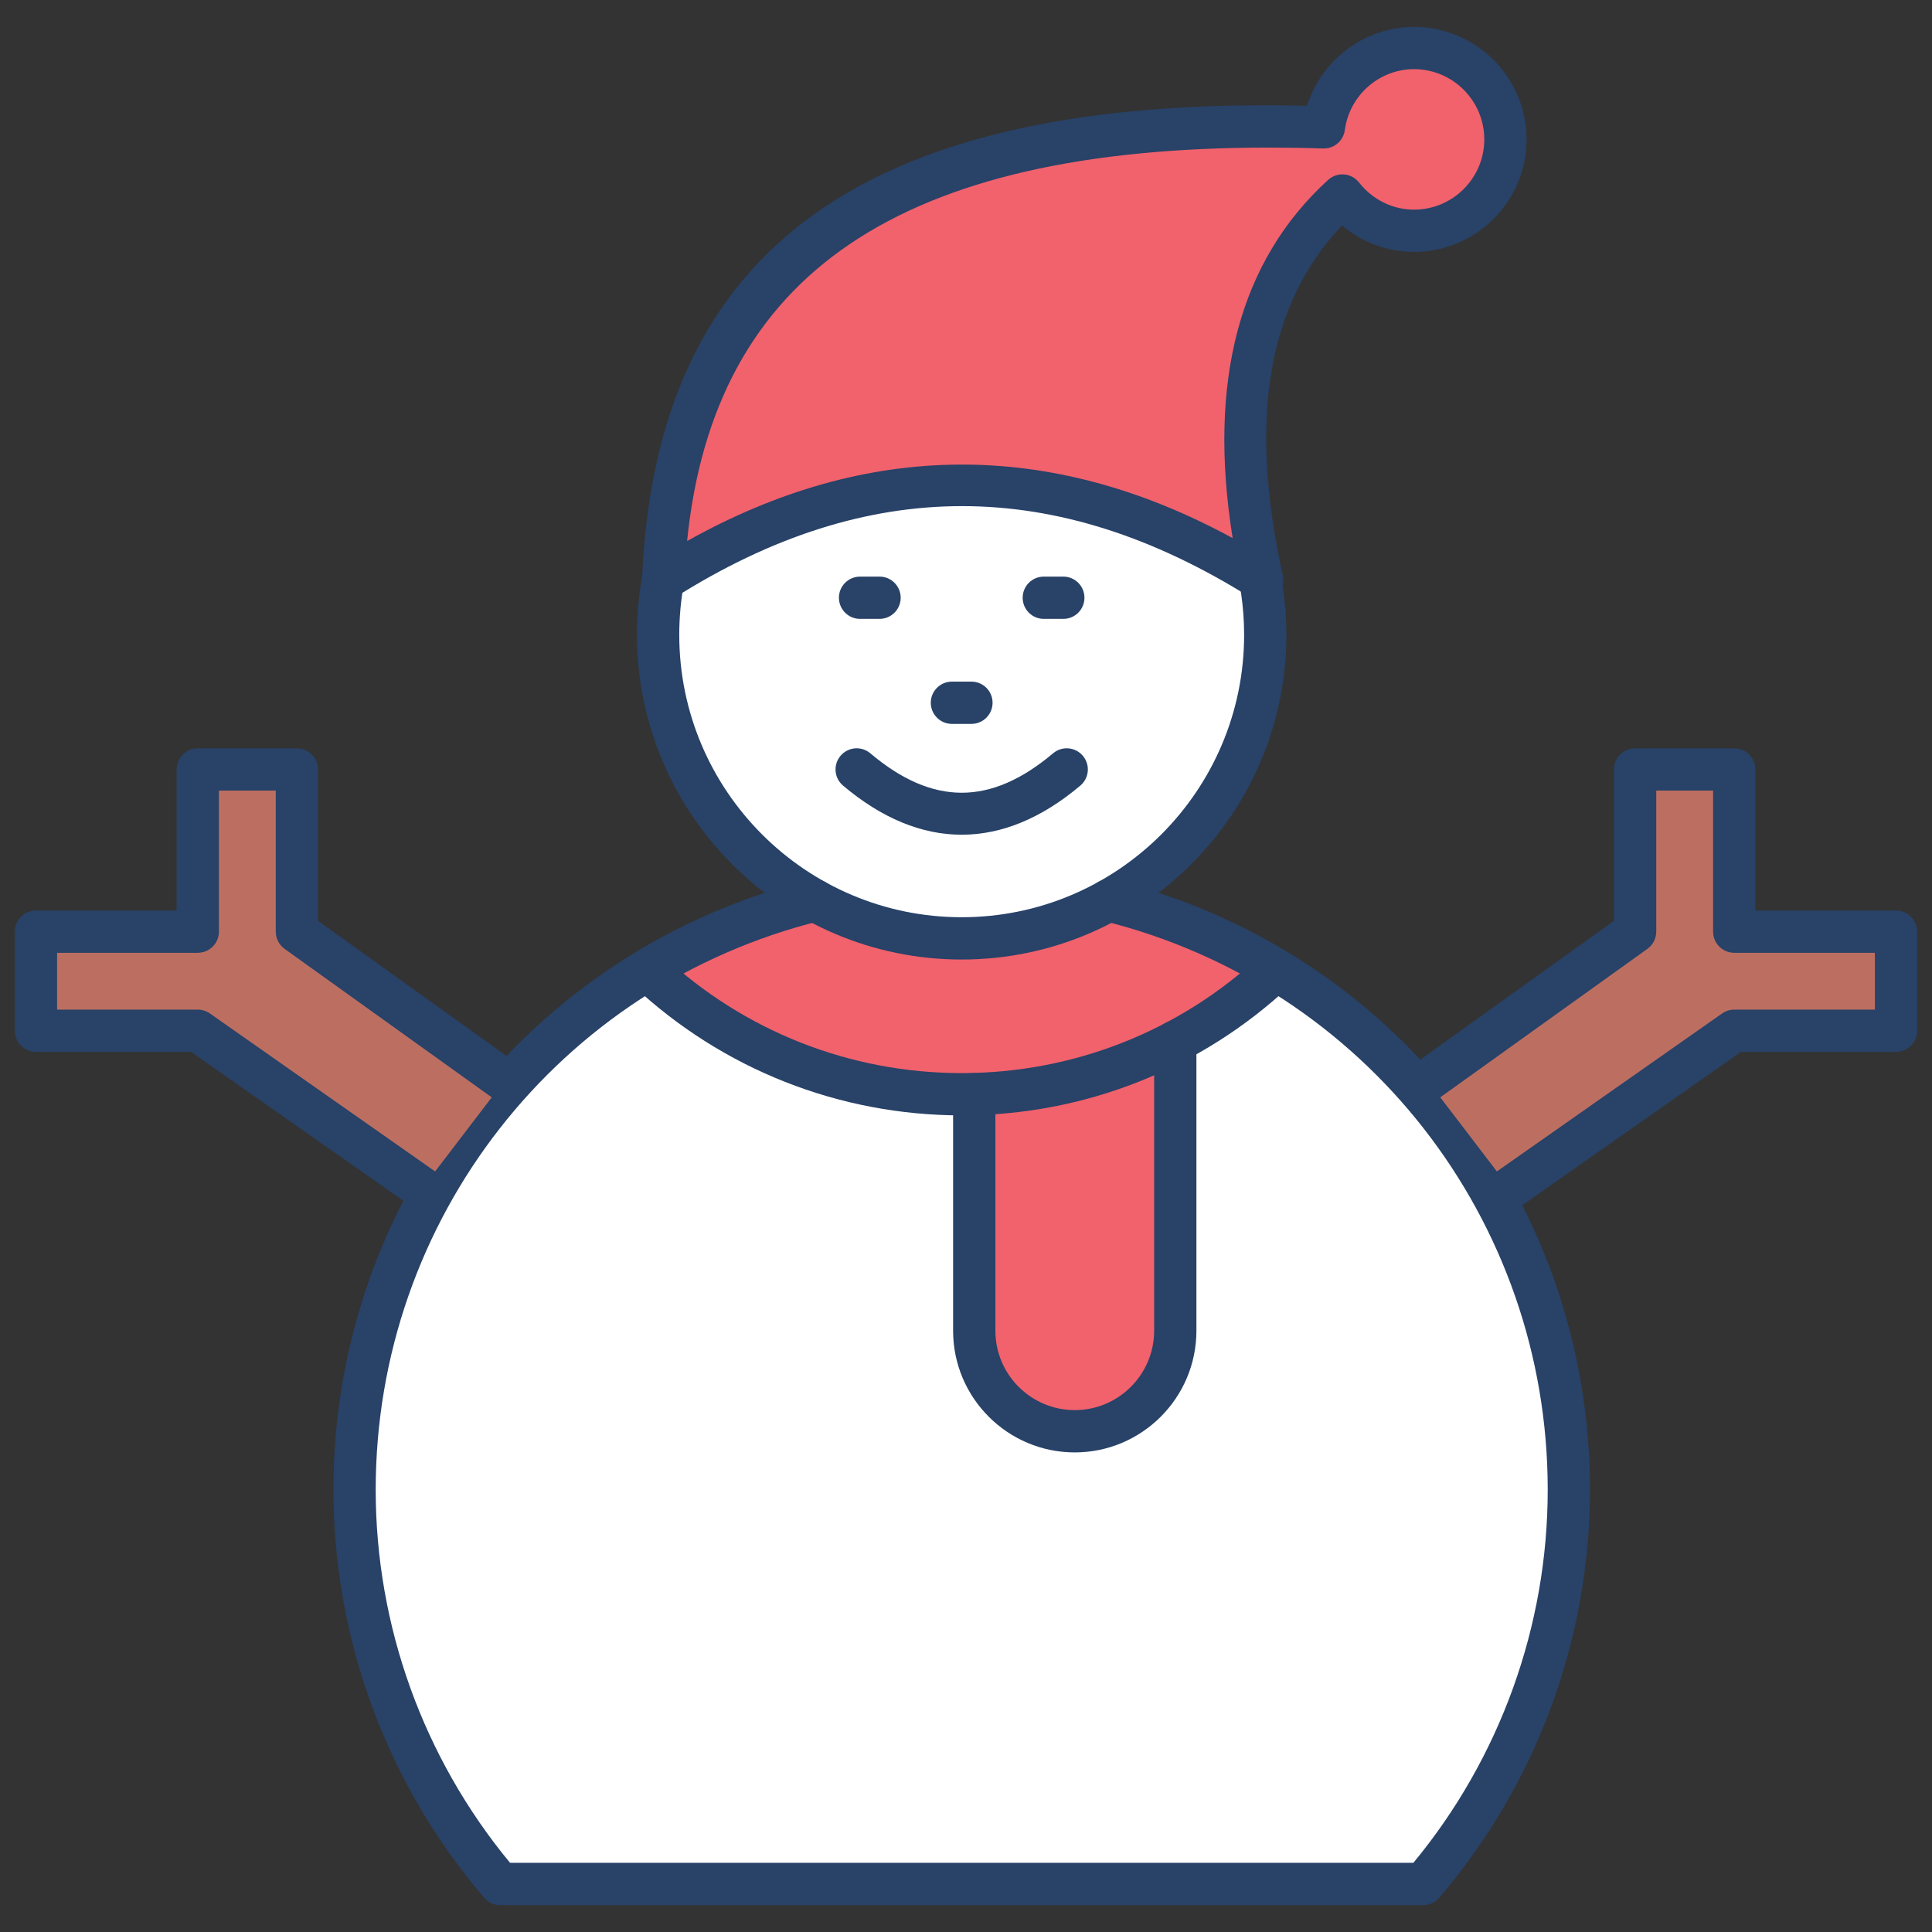 <svg xmlns="http://www.w3.org/2000/svg" xmlns:xlink="http://www.w3.org/1999/xlink" version="1.1" width="256" height="256" viewBox="0 0 256 256" xml:space="preserve">
<rect x="0" y="0" width="256" height="256" fill="#333333" stroke="none"/>
<desc>Created with Fabric.js 1.7.22</desc>
<defs>
</defs>
<g transform="translate(128 128) scale(0.72 0.72)" style="">
	<g style="stroke: none; stroke-width: 0; stroke-dasharray: none; stroke-linecap: butt; stroke-linejoin: miter; stroke-miterlimit: 10; fill: none; fill-rule: nonzero; opacity: 1;" transform="translate(-175.05 -175.05) scale(3.89 3.89)" >
	<path d="M 37.848 41.899 c -12.507 3.107 -21.777 14.41 -21.777 27.879 c 0 7.122 2.598 13.633 6.889 18.653 h 43.67 c 4.292 -5.019 6.889 -11.531 6.889 -18.653 c 0 -13.468 -9.269 -24.771 -21.776 -27.878" style="stroke: none; stroke-width: 1; stroke-dasharray: none; stroke-linecap: butt; stroke-linejoin: miter; stroke-miterlimit: 10; fill: rgb(255,255,255); fill-rule: nonzero; opacity: 1;" transform=" matrix(1 0 0 1 0 0) " stroke-linecap="round" />
	<path d="M 29.934 45.192 c 2.426 -1.47 5.088 -2.591 7.914 -3.293 l 13.896 0 c 2.826 0.702 5.487 1.823 7.913 3.293 l -0.003 0.004 c -3.887 3.642 -9.113 5.872 -14.859 5.872 c -5.747 0 -10.974 -2.231 -14.86 -5.873" style="stroke: none; stroke-width: 1; stroke-dasharray: none; stroke-linecap: butt; stroke-linejoin: miter; stroke-miterlimit: 10; fill: rgb(241,98,108); fill-rule: nonzero; opacity: 1;" transform=" matrix(1 0 0 1 0 0) " stroke-linecap="round" />
	<path d="M 54.9 48.581 v 13.676 c 0 2.615 -2.14 4.755 -4.755 4.755 h 0 c -2.615 0 -4.755 -2.14 -4.755 -4.755 V 51.068" style="stroke: none; stroke-width: 1; stroke-dasharray: none; stroke-linecap: butt; stroke-linejoin: miter; stroke-miterlimit: 10; fill: rgb(241,98,108); fill-rule: nonzero; opacity: 1;" transform=" matrix(1 0 0 1 0 0) " stroke-linecap="round" />
	<path d="M 50.145 68.012 c -3.173 0 -5.755 -2.582 -5.755 -5.755 V 51.067 c 0 -0.553 0.448 -1 1 -1 s 1 0.447 1 1 v 11.189 c 0 2.07 1.685 3.755 3.755 3.755 c 2.071 0 3.756 -1.685 3.756 -3.755 V 48.581 c 0 -0.553 0.447 -1 1 -1 s 1 0.447 1 1 v 13.676 C 55.9 65.43 53.318 68.012 50.145 68.012 z" style="stroke: none; stroke-width: 1; stroke-dasharray: none; stroke-linecap: butt; stroke-linejoin: miter; stroke-miterlimit: 10; fill: rgb(40,66,104); fill-rule: nonzero; opacity: 1;" transform=" matrix(1 0 0 1 0 0) " stroke-linecap="round" />
	<path d="M 44.796 52.067 c -5.796 0 -11.317 -2.182 -15.544 -6.143 c -0.403 -0.377 -0.424 -1.01 -0.046 -1.413 c 0.378 -0.404 1.01 -0.425 1.413 -0.046 c 3.855 3.613 8.89 5.602 14.177 5.602 c 5.287 0 10.321 -1.989 14.176 -5.602 c 0.401 -0.377 1.037 -0.358 1.413 0.046 c 0.378 0.403 0.357 1.036 -0.046 1.413 C 56.112 49.886 50.593 52.067 44.796 52.067 z" style="stroke: none; stroke-width: 1; stroke-dasharray: none; stroke-linecap: butt; stroke-linejoin: miter; stroke-miterlimit: 10; fill: rgb(40,66,104); fill-rule: nonzero; opacity: 1;" transform=" matrix(1 0 0 1 0 0) " stroke-linecap="round" />
	<path d="M 58.926 26.748 c 0.031 0.171 0.059 0.343 0.084 0.516 c 0.097 0.675 0.148 1.365 0.148 2.067 c 0 7.932 -6.43 14.362 -14.362 14.362 s -14.362 -6.43 -14.362 -14.362 c 0 -0.888 0.081 -1.756 0.235 -2.6 l 15.829 -11.513 L 58.926 26.748 z" style="stroke: none; stroke-width: 1; stroke-dasharray: none; stroke-linecap: butt; stroke-linejoin: miter; stroke-miterlimit: 10; fill: rgb(255,255,255); fill-rule: nonzero; opacity: 1;" transform=" matrix(1 0 0 1 0 0) " stroke-linecap="round" />
	<path d="M 66.631 89.43 h -43.67 c -0.292 0 -0.57 -0.128 -0.76 -0.351 c -4.597 -5.377 -7.129 -12.231 -7.129 -19.302 c 0 -13.69 9.267 -25.553 22.536 -28.85 c 0.535 -0.134 1.078 0.193 1.212 0.729 c 0.133 0.536 -0.194 1.079 -0.729 1.212 c -12.375 3.074 -21.018 14.139 -21.018 26.908 c 0 6.441 2.254 12.691 6.355 17.652 h 42.738 c 4.102 -4.961 6.355 -11.211 6.355 -17.652 c 0 -12.769 -8.643 -23.834 -21.018 -26.908 c -0.536 -0.133 -0.862 -0.676 -0.729 -1.212 c 0.134 -0.537 0.676 -0.862 1.212 -0.729 c 13.269 3.296 22.535 15.16 22.535 28.849 c 0 7.07 -2.532 13.925 -7.13 19.302 C 67.201 89.302 66.923 89.43 66.631 89.43 z" style="stroke: none; stroke-width: 1; stroke-dasharray: none; stroke-linecap: butt; stroke-linejoin: miter; stroke-miterlimit: 10; fill: rgb(40,66,104); fill-rule: nonzero; opacity: 1;" transform=" matrix(1 0 0 1 0 0) " stroke-linecap="round" />
	<path d="M 66.196 1.57 c -2.192 0 -3.984 1.638 -4.266 3.753 C 44.113 4.762 31.388 9.5 30.674 26.733 c 9.425 -5.964 18.871 -5.938 28.337 0 c -1.918 -8.697 -0.293 -14.46 3.797 -18.184 c 0.791 1.009 2.007 1.668 3.389 1.668 c 2.388 0 4.323 -1.936 4.323 -4.323 S 68.584 1.57 66.196 1.57 z" style="stroke: none; stroke-width: 1; stroke-dasharray: none; stroke-linecap: butt; stroke-linejoin: miter; stroke-miterlimit: 10; fill: rgb(241,98,108); fill-rule: nonzero; opacity: 1;" transform=" matrix(1 0 0 1 0 0) " stroke-linecap="round" />
	<path d="M 59.011 27.733 c -0.185 0 -0.368 -0.051 -0.531 -0.153 c -9.217 -5.781 -18.137 -5.782 -27.271 -0.002 c -0.315 0.199 -0.712 0.207 -1.035 0.021 c -0.322 -0.186 -0.514 -0.536 -0.499 -0.907 c 0.652 -15.727 10.643 -22.88 31.461 -22.39 c 0.685 -2.179 2.722 -3.731 5.061 -3.731 c 2.936 0 5.323 2.388 5.323 5.323 s -2.388 5.323 -5.323 5.323 c -1.261 0 -2.457 -0.447 -3.407 -1.252 c -3.521 3.716 -4.437 9.145 -2.802 16.553 c 0.087 0.394 -0.071 0.801 -0.4 1.033 C 59.414 27.672 59.213 27.733 59.011 27.733 z M 59.314 6.281 c -17.422 0 -26.233 5.962 -27.509 18.614 c 8.539 -4.777 17.207 -4.822 25.81 -0.138 c -1.192 -7.432 0.323 -13.127 4.518 -16.948 c 0.206 -0.187 0.479 -0.28 0.757 -0.257 c 0.277 0.023 0.532 0.161 0.703 0.379 c 0.642 0.817 1.591 1.286 2.604 1.286 c 1.832 0 3.323 -1.491 3.323 -3.323 S 68.028 2.57 66.196 2.57 c -1.647 0 -3.056 1.24 -3.275 2.885 c -0.066 0.498 -0.491 0.868 -0.991 0.868 c -0.01 0 -0.021 0 -0.031 0 C 61.018 6.294 60.154 6.281 59.314 6.281 z" style="stroke: none; stroke-width: 1; stroke-dasharray: none; stroke-linecap: butt; stroke-linejoin: miter; stroke-miterlimit: 10; fill: rgb(40,66,104); fill-rule: nonzero; opacity: 1;" transform=" matrix(1 0 0 1 0 0) " stroke-linecap="round" />
	<path d="M 44.796 44.694 c -8.471 0 -15.362 -6.892 -15.362 -15.362 c 0 -0.934 0.084 -1.869 0.251 -2.78 c 0.1 -0.543 0.618 -0.9 1.164 -0.804 c 0.543 0.1 0.903 0.621 0.804 1.164 c -0.145 0.792 -0.219 1.606 -0.219 2.419 c 0 7.368 5.994 13.362 13.362 13.362 S 58.158 36.7 58.158 29.332 c 0 -0.642 -0.046 -1.29 -0.138 -1.926 c -0.023 -0.159 -0.05 -0.322 -0.078 -0.483 c -0.097 -0.544 0.267 -1.063 0.81 -1.159 c 0.553 -0.091 1.063 0.267 1.159 0.811 c 0.032 0.181 0.063 0.362 0.089 0.545 c 0.105 0.733 0.158 1.477 0.158 2.213 C 60.158 37.802 53.267 44.694 44.796 44.694 z" style="stroke: none; stroke-width: 1; stroke-dasharray: none; stroke-linecap: butt; stroke-linejoin: miter; stroke-miterlimit: 10; fill: rgb(40,66,104); fill-rule: nonzero; opacity: 1;" transform=" matrix(1 0 0 1 0 0) " stroke-linecap="round" />
	<path d="M 44.796 38.789 c -1.889 0 -3.777 -0.774 -5.613 -2.324 c -0.422 -0.356 -0.476 -0.987 -0.119 -1.409 c 0.357 -0.423 0.986 -0.476 1.409 -0.119 c 2.949 2.488 5.696 2.488 8.647 0 c 0.423 -0.358 1.053 -0.302 1.409 0.119 c 0.355 0.422 0.303 1.053 -0.12 1.409 C 48.573 38.014 46.685 38.789 44.796 38.789 z" style="stroke: none; stroke-width: 1; stroke-dasharray: none; stroke-linecap: butt; stroke-linejoin: miter; stroke-miterlimit: 10; fill: rgb(40,66,104); fill-rule: nonzero; opacity: 1;" transform=" matrix(1 0 0 1 0 0) " stroke-linecap="round" />
	<path d="M 40.91 28.578 h -0.922 c -0.552 0 -1 -0.448 -1 -1 s 0.448 -1 1 -1 h 0.922 c 0.552 0 1 0.448 1 1 S 41.462 28.578 40.91 28.578 z" style="stroke: none; stroke-width: 1; stroke-dasharray: none; stroke-linecap: butt; stroke-linejoin: miter; stroke-miterlimit: 10; fill: rgb(40,66,104); fill-rule: nonzero; opacity: 1;" transform=" matrix(1 0 0 1 0 0) " stroke-linecap="round" />
	<path d="M 49.604 28.578 h -0.923 c -0.553 0 -1 -0.448 -1 -1 s 0.447 -1 1 -1 h 0.923 c 0.553 0 1 0.448 1 1 S 50.157 28.578 49.604 28.578 z" style="stroke: none; stroke-width: 1; stroke-dasharray: none; stroke-linecap: butt; stroke-linejoin: miter; stroke-miterlimit: 10; fill: rgb(40,66,104); fill-rule: nonzero; opacity: 1;" transform=" matrix(1 0 0 1 0 0) " stroke-linecap="round" />
	<path d="M 45.257 33.546 h -0.923 c -0.552 0 -1 -0.448 -1 -1 s 0.448 -1 1 -1 h 0.923 c 0.552 0 1 0.448 1 1 S 45.81 33.546 45.257 33.546 z" style="stroke: none; stroke-width: 1; stroke-dasharray: none; stroke-linecap: butt; stroke-linejoin: miter; stroke-miterlimit: 10; fill: rgb(40,66,104); fill-rule: nonzero; opacity: 1;" transform=" matrix(1 0 0 1 0 0) " stroke-linecap="round" />
	<polyline points="23.17,50.42 13.35,43.38 13.35,35.7 8.66,35.7 8.66,43.38 1,43.38 1,48.06 8.66,48.06 19.28,55.51 " style="stroke: none; stroke-width: 1; stroke-dasharray: none; stroke-linecap: butt; stroke-linejoin: miter; stroke-miterlimit: 10; fill: rgb(188,111,97); fill-rule: nonzero; opacity: 1;" transform="  matrix(1 0 0 1 0 0) "/>
	<polyline points="66.83,50.42 76.66,43.38 76.66,35.7 81.34,35.7 81.34,43.38 89,43.38 89,48.06 81.34,48.06 70.72,55.51 " style="stroke: none; stroke-width: 1; stroke-dasharray: none; stroke-linecap: butt; stroke-linejoin: miter; stroke-miterlimit: 10; fill: rgb(188,111,97); fill-rule: nonzero; opacity: 1;" transform="  matrix(1 0 0 1 0 0) "/>
	<path d="M 19.277 56.515 c -0.198 0 -0.398 -0.059 -0.573 -0.182 L 8.34 49.064 H 1 c -0.552 0 -1 -0.447 -1 -1 v -4.689 c 0 -0.552 0.448 -1 1 -1 h 6.656 v -6.674 c 0 -0.552 0.448 -1 1 -1 h 4.689 c 0.552 0 1 0.448 1 1 v 7.161 l 9.407 6.743 c 0.449 0.321 0.552 0.946 0.23 1.396 c -0.322 0.448 -0.948 0.553 -1.396 0.229 l -9.825 -7.042 C 12.5 44 12.345 43.697 12.345 43.375 v -6.674 H 9.656 v 6.674 c 0 0.552 -0.448 1 -1 1 H 2 v 2.689 h 6.656 c 0.206 0 0.406 0.063 0.574 0.182 l 10.622 7.45 c 0.452 0.316 0.562 0.94 0.245 1.393 C 19.902 56.366 19.592 56.515 19.277 56.515 z" style="stroke: none; stroke-width: 1; stroke-dasharray: none; stroke-linecap: butt; stroke-linejoin: miter; stroke-miterlimit: 10; fill: rgb(40,66,104); fill-rule: nonzero; opacity: 1;" transform=" matrix(1 0 0 1 0 0) " stroke-linecap="round" />
	<path d="M 70.724 56.515 c -0.315 0 -0.625 -0.148 -0.819 -0.426 c -0.317 -0.452 -0.208 -1.076 0.244 -1.393 l 10.622 -7.45 c 0.168 -0.118 0.369 -0.182 0.574 -0.182 H 88 v -2.689 h -6.655 c -0.553 0 -1 -0.448 -1 -1 v -6.674 h -2.69 v 6.674 c 0 0.322 -0.155 0.625 -0.417 0.813 l -9.824 7.042 c -0.451 0.323 -1.074 0.219 -1.396 -0.229 c -0.322 -0.449 -0.219 -1.074 0.229 -1.396 l 9.407 -6.743 v -7.161 c 0 -0.552 0.447 -1 1 -1 h 4.69 c 0.553 0 1 0.448 1 1 v 6.674 H 89 c 0.553 0 1 0.448 1 1 v 4.689 c 0 0.553 -0.447 1 -1 1 h -7.34 l -10.363 7.269 C 71.122 56.456 70.922 56.515 70.724 56.515 z" style="stroke: none; stroke-width: 1; stroke-dasharray: none; stroke-linecap: butt; stroke-linejoin: miter; stroke-miterlimit: 10; fill: rgb(40,66,104); fill-rule: nonzero; opacity: 1;" transform=" matrix(1 0 0 1 0 0) " stroke-linecap="round" />
</g>
</g>
</svg>